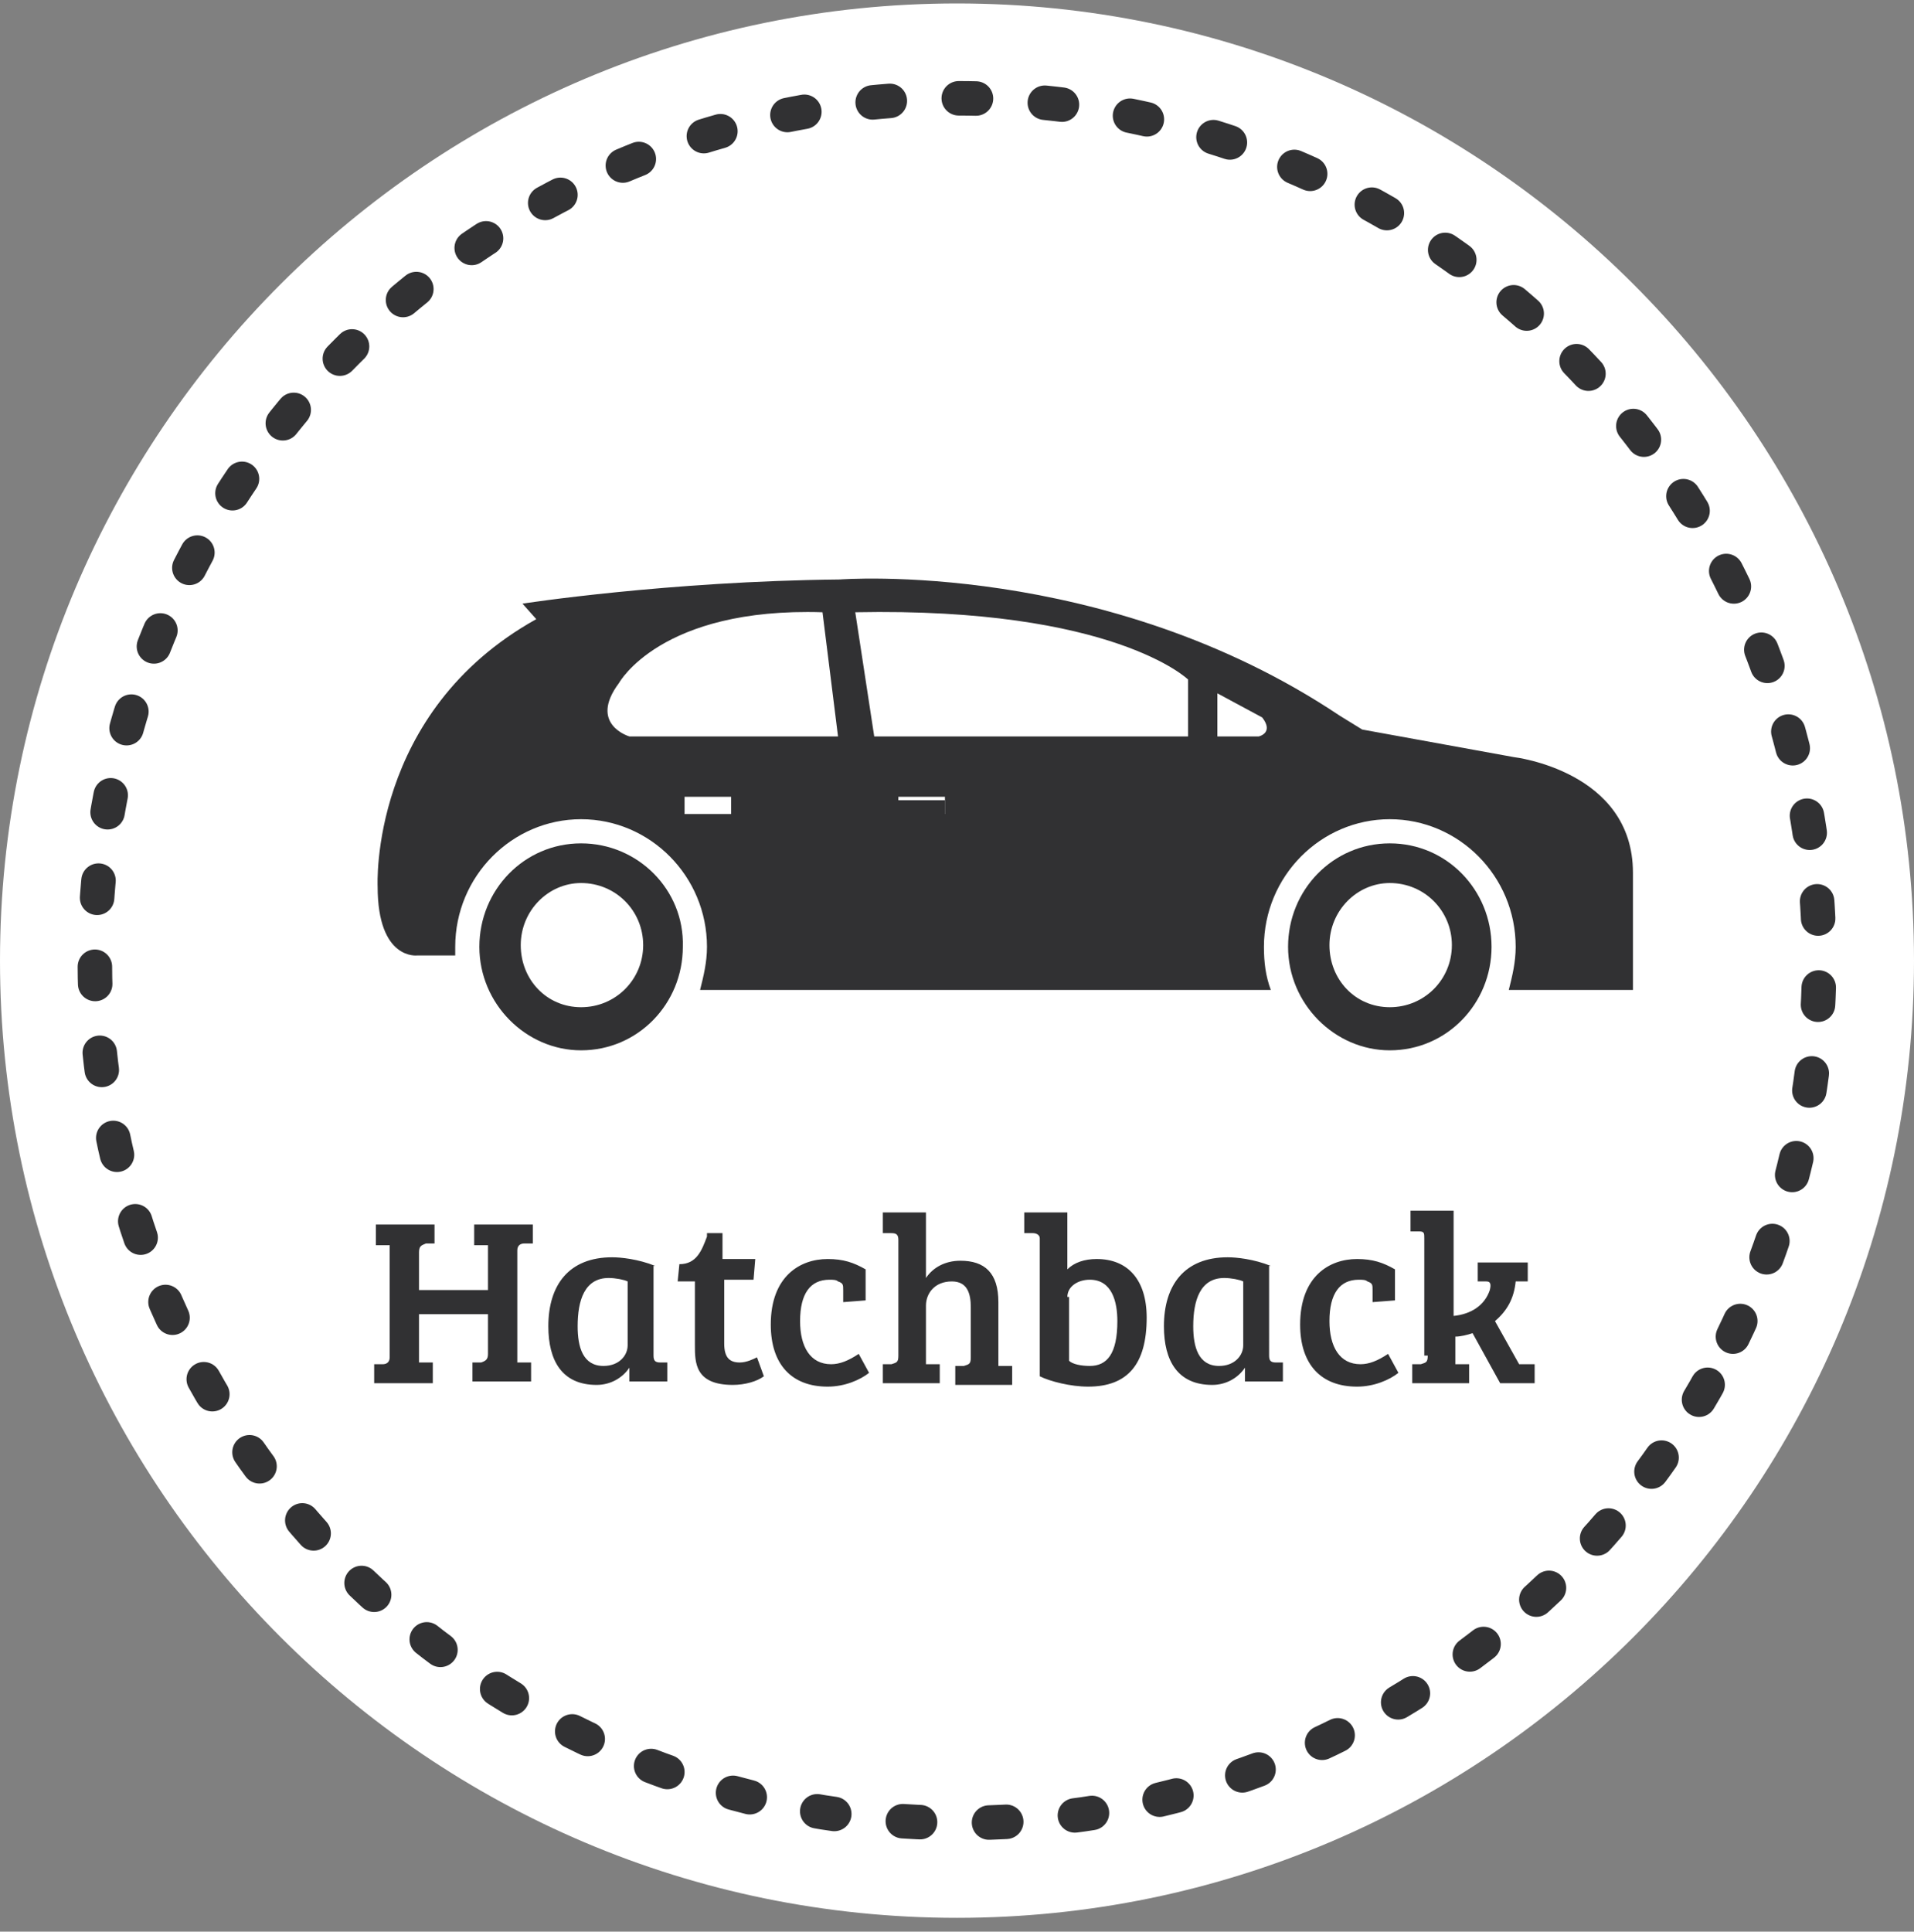 <svg xmlns:sketch="http://www.bohemiancoding.com/sketch/ns" xmlns="http://www.w3.org/2000/svg" xmlns:xlink="http://www.w3.org/1999/xlink" version="1.1" id="Layer_1" x="0" y="0" width="111" height="112" viewBox="-344 180 111 112" xml:space="preserve" enable-background="new -344 180 111 112">
  <rect x="-344" y="180" width="111" height="112" fill="#808080" stroke="none"/>
  <style type="text/css">
    
	.st0{fill:#FFFFFF;}
	.st1{fill:none;stroke:#313133;stroke-width:2;stroke-linecap:round;stroke-linejoin:round;stroke-dasharray:1,4;}
	.st2{fill:#313133;}

  </style>
  <title>
    Hatchback
  </title>
  <desc>
    Created with Sketch.
  </desc>
  <g id="landing-page" sketch:type="MSPage">
    <g id="Desktop---landing-Page-Motors" transform="translate(-320, -807)" sketch:type="MSArtboardGroup">
      <g id="Find-a-car" transform="translate(-43, 537)" sketch:type="MSLayerGroup">
        <g id="Part2-Copy" transform="translate(227, 242)" sketch:type="MSShapeGroup">
          <g id="Categories-Icon" transform="translate(132, 20)">
            <g id="Hatchback">
              <path id="Fill-1" class="st0" d="M-284.5 188.2c-30.6 0-55.5 24.9-55.5 55.5 0 30.6 24.9 55.5 55.5 55.5 30.6 0 55.5-24.9 55.5-55.5C-229 213.1-253.9 188.2-284.5 188.2z"/>
              <path id="Stroke-2" class="st1" d="M-239.5 265.5c3.2-6.6 5-14 5-21.8 0-27.6-22.4-50-50-50 -27.6 0-50 22.4-50 50 0 21.5 13.7 39.9 32.8 46.9 5.4 2 11.2 3.1 17.2 3.1C-264.7 293.8-247.6 282.2-239.5 265.5L-239.5 265.5z"/>
              <g id="Fill-5-_x2B_-Fill-6-_x2B_-Fill-7">
                <path id="Fill-5" class="st2" d="M-306.3 236.9c-3.3 0-5.9 2.7-5.9 6 0 3.3 2.7 6 5.9 6 3.3 0 5.9-2.7 5.9-6C-300.3 239.6-303 236.9-306.3 236.9L-306.3 236.9zM-306.3 246.4c-2 0-3.5-1.6-3.5-3.6s1.6-3.6 3.5-3.6c2 0 3.6 1.6 3.6 3.6S-304.3 246.4-306.3 246.4L-306.3 246.4z"/>
                <path id="Fill-6" class="st2" d="M-259.4 236.9c-3.3 0-5.9 2.7-5.9 6 0 3.3 2.7 6 5.9 6 3.3 0 5.9-2.7 5.9-6C-253.5 239.6-256.1 236.9-259.4 236.9L-259.4 236.9zM-259.4 246.4c-2 0-3.5-1.6-3.5-3.6s1.6-3.6 3.5-3.6c2 0 3.6 1.6 3.6 3.6S-257.4 246.4-259.4 246.4L-259.4 246.4z"/>
                <path id="Fill-7" class="st2" d="M-252.2 231.9l-8.8-1.6 -1.3-0.8c-13.6-9.1-29-7.9-29-7.9 -10 0.1-18.4 1.4-18.4 1.4l0.8 0.9c-9.7 5.4-9.2 15.5-9.2 15.5 0 4.3 2.3 4 2.3 4h2.2c0-0.2 0-0.3 0-0.5 0-4.1 3.3-7.4 7.3-7.4 4 0 7.3 3.3 7.3 7.4 0 0.9-0.2 1.7-0.4 2.5h33.1c-0.3-0.8-0.4-1.6-0.4-2.5 0-4.1 3.3-7.4 7.3-7.4 4 0 7.3 3.3 7.3 7.4 0 0.9-0.2 1.7-0.4 2.5h7.2v-6.8C-245.3 232.7-252.2 231.9-252.2 231.9L-252.2 231.9zM-300.3 234.2h2.7v1h-2.7V234.2zM-303.5 230.7c0 0-2.4-0.7-0.6-3.1 0 0 2.4-4.4 11.8-4.1l0.9 7.2H-303.5L-303.5 230.7zM-287.9 234.2h2.7v1h-2.7V234.2zM-271 230.7h-18.3l-1.1-7.2c15-0.3 19.3 3.9 19.3 3.9V230.7L-271 230.7zM-267 230.7h-2.4v-2.5l2.6 1.4C-266.1 230.5-267 230.7-267 230.7L-267 230.7z"/>
                <path id="Fill-4" class="st2" d="M-288.3 234.4h3.1v1.1h-3.1V234.4z"/>
              </g>
              <path class="st2" d="M-311.7 266.5c0 0.3-0.1 0.4-0.4 0.5l-0.5 0v1.1h3.4V267l-0.8 0v-6.5c0-0.3 0.2-0.4 0.4-0.4l0.5 0v-1.1h-3.4v1.2l0.8 0v2.6h-4v-2.2c0-0.4 0.2-0.4 0.4-0.5l0.5 0v-1.1h-3.4v1.2l0.8 0v6.5c0 0.3-0.2 0.4-0.4 0.4l-0.5 0v1.1h3.4V267l-0.8 0v-2.8h4V266.5zM-302 261.4c-1-0.4-2-0.5-2.5-0.5 -2.5 0-3.7 1.6-3.7 4 0 2 0.8 3.4 2.8 3.4 0.8 0 1.5-0.4 1.9-1l0 0v0.8h2.2v-1.1l-0.4 0c-0.3 0-0.4-0.1-0.4-0.4V261.4zM-303.6 266c0 0.6-0.5 1.2-1.4 1.2 -1.2 0-1.5-1.1-1.5-2.3 0-1.5 0.4-2.8 1.8-2.8 0.4 0 0.9 0.1 1.1 0.2V266zM-299 259.7c-0.3 0.8-0.6 1.6-1.6 1.6l-0.1 1h1v3.7c0 1 0 2.3 2.2 2.3 0.7 0 1.4-0.2 1.8-0.5l-0.4-1.1c-0.2 0.1-0.6 0.3-1 0.3 -0.6 0-0.9-0.3-0.9-1.1v-3.7h1.7l0.1-1.2h-1.9v-1.5H-299zM-291.8 267.1c-1.2 0-1.8-1-1.8-2.5 0-1.6 0.6-2.4 1.7-2.4 0.2 0 0.4 0 0.5 0.1 0.3 0.1 0.3 0.2 0.3 0.5v0.7l1.3-0.1v-1.8c-0.7-0.4-1.3-0.6-2.2-0.6 -1.6 0-3.3 1-3.3 3.8 0 2.3 1.2 3.6 3.3 3.6 1 0 1.9-0.4 2.4-0.8l-0.6-1.1C-290.8 266.9-291.3 267.1-291.8 267.1L-291.8 267.1zM-287.9 266.6c0 0.4-0.1 0.4-0.4 0.5l-0.5 0v1.1h3.3v-1.1l-0.8 0v-3.4c0-0.7 0.5-1.4 1.5-1.4 0.9 0 1.1 0.7 1.1 1.5v2.9c0 0.4-0.1 0.4-0.4 0.5l-0.5 0v1.1h3.3v-1.1l-0.8 0v-3.7c0-1.7-0.8-2.4-2.2-2.4 -0.9 0-1.6 0.4-2 1v-3.8h-2.5v1.2l0.5 0c0.3 0 0.4 0.1 0.4 0.4V266.6zM-279.7 267.8c0.6 0.3 1.8 0.6 2.8 0.6 2.3 0 3.4-1.3 3.4-4 0-2.2-1.1-3.4-2.9-3.4 -0.7 0-1.3 0.2-1.7 0.6v-3.3h-2.5v1.2l0.5 0c0.2 0 0.4 0.1 0.4 0.3V267.8zM-278.1 263.2c0-0.6 0.6-1 1.3-1 1.3 0 1.6 1.3 1.6 2.4 0 1.9-0.6 2.6-1.6 2.6 -0.5 0-1-0.1-1.2-0.3V263.2zM-266.3 261.4c-1-0.4-2-0.5-2.5-0.5 -2.5 0-3.7 1.6-3.7 4 0 2 0.8 3.4 2.8 3.4 0.8 0 1.5-0.4 1.9-1l0 0v0.8h2.2v-1.1l-0.4 0c-0.3 0-0.4-0.1-0.4-0.4V261.4zM-267.9 266c0 0.6-0.5 1.2-1.4 1.2 -1.2 0-1.5-1.1-1.5-2.3 0-1.5 0.4-2.8 1.8-2.8 0.4 0 0.9 0.1 1.1 0.2V266zM-261.1 267.1c-1.2 0-1.8-1-1.8-2.5 0-1.6 0.6-2.4 1.7-2.4 0.2 0 0.4 0 0.5 0.1 0.3 0.1 0.3 0.2 0.3 0.5v0.7l1.3-0.1v-1.8c-0.7-0.4-1.3-0.6-2.2-0.6 -1.6 0-3.3 1-3.3 3.8 0 2.3 1.2 3.6 3.3 3.6 1 0 1.9-0.4 2.4-0.8l-0.6-1.1C-260.1 266.9-260.6 267.1-261.1 267.1L-261.1 267.1zM-257.2 266.6c0 0.4-0.1 0.4-0.4 0.5l-0.5 0v1.1h3.3v-1.1l-0.8 0h0v-1.6c0.3 0 0.7-0.1 1-0.2l1.6 2.9h2v-1.1l-0.9 0 -1.4-2.5c0.7-0.6 1.1-1.3 1.2-2.3l0.7 0v-1.1h-2.9v1.1l0.5 0c0.2 0 0.3 0.1 0.2 0.5 -0.3 0.9-1.1 1.4-2.1 1.5v-6.1h-2.5v1.2l0.5 0c0.3 0 0.3 0.1 0.3 0.4V266.6z"/>
            </g>
          </g>
        </g>
      </g>
    </g>
  </g>
</svg>
